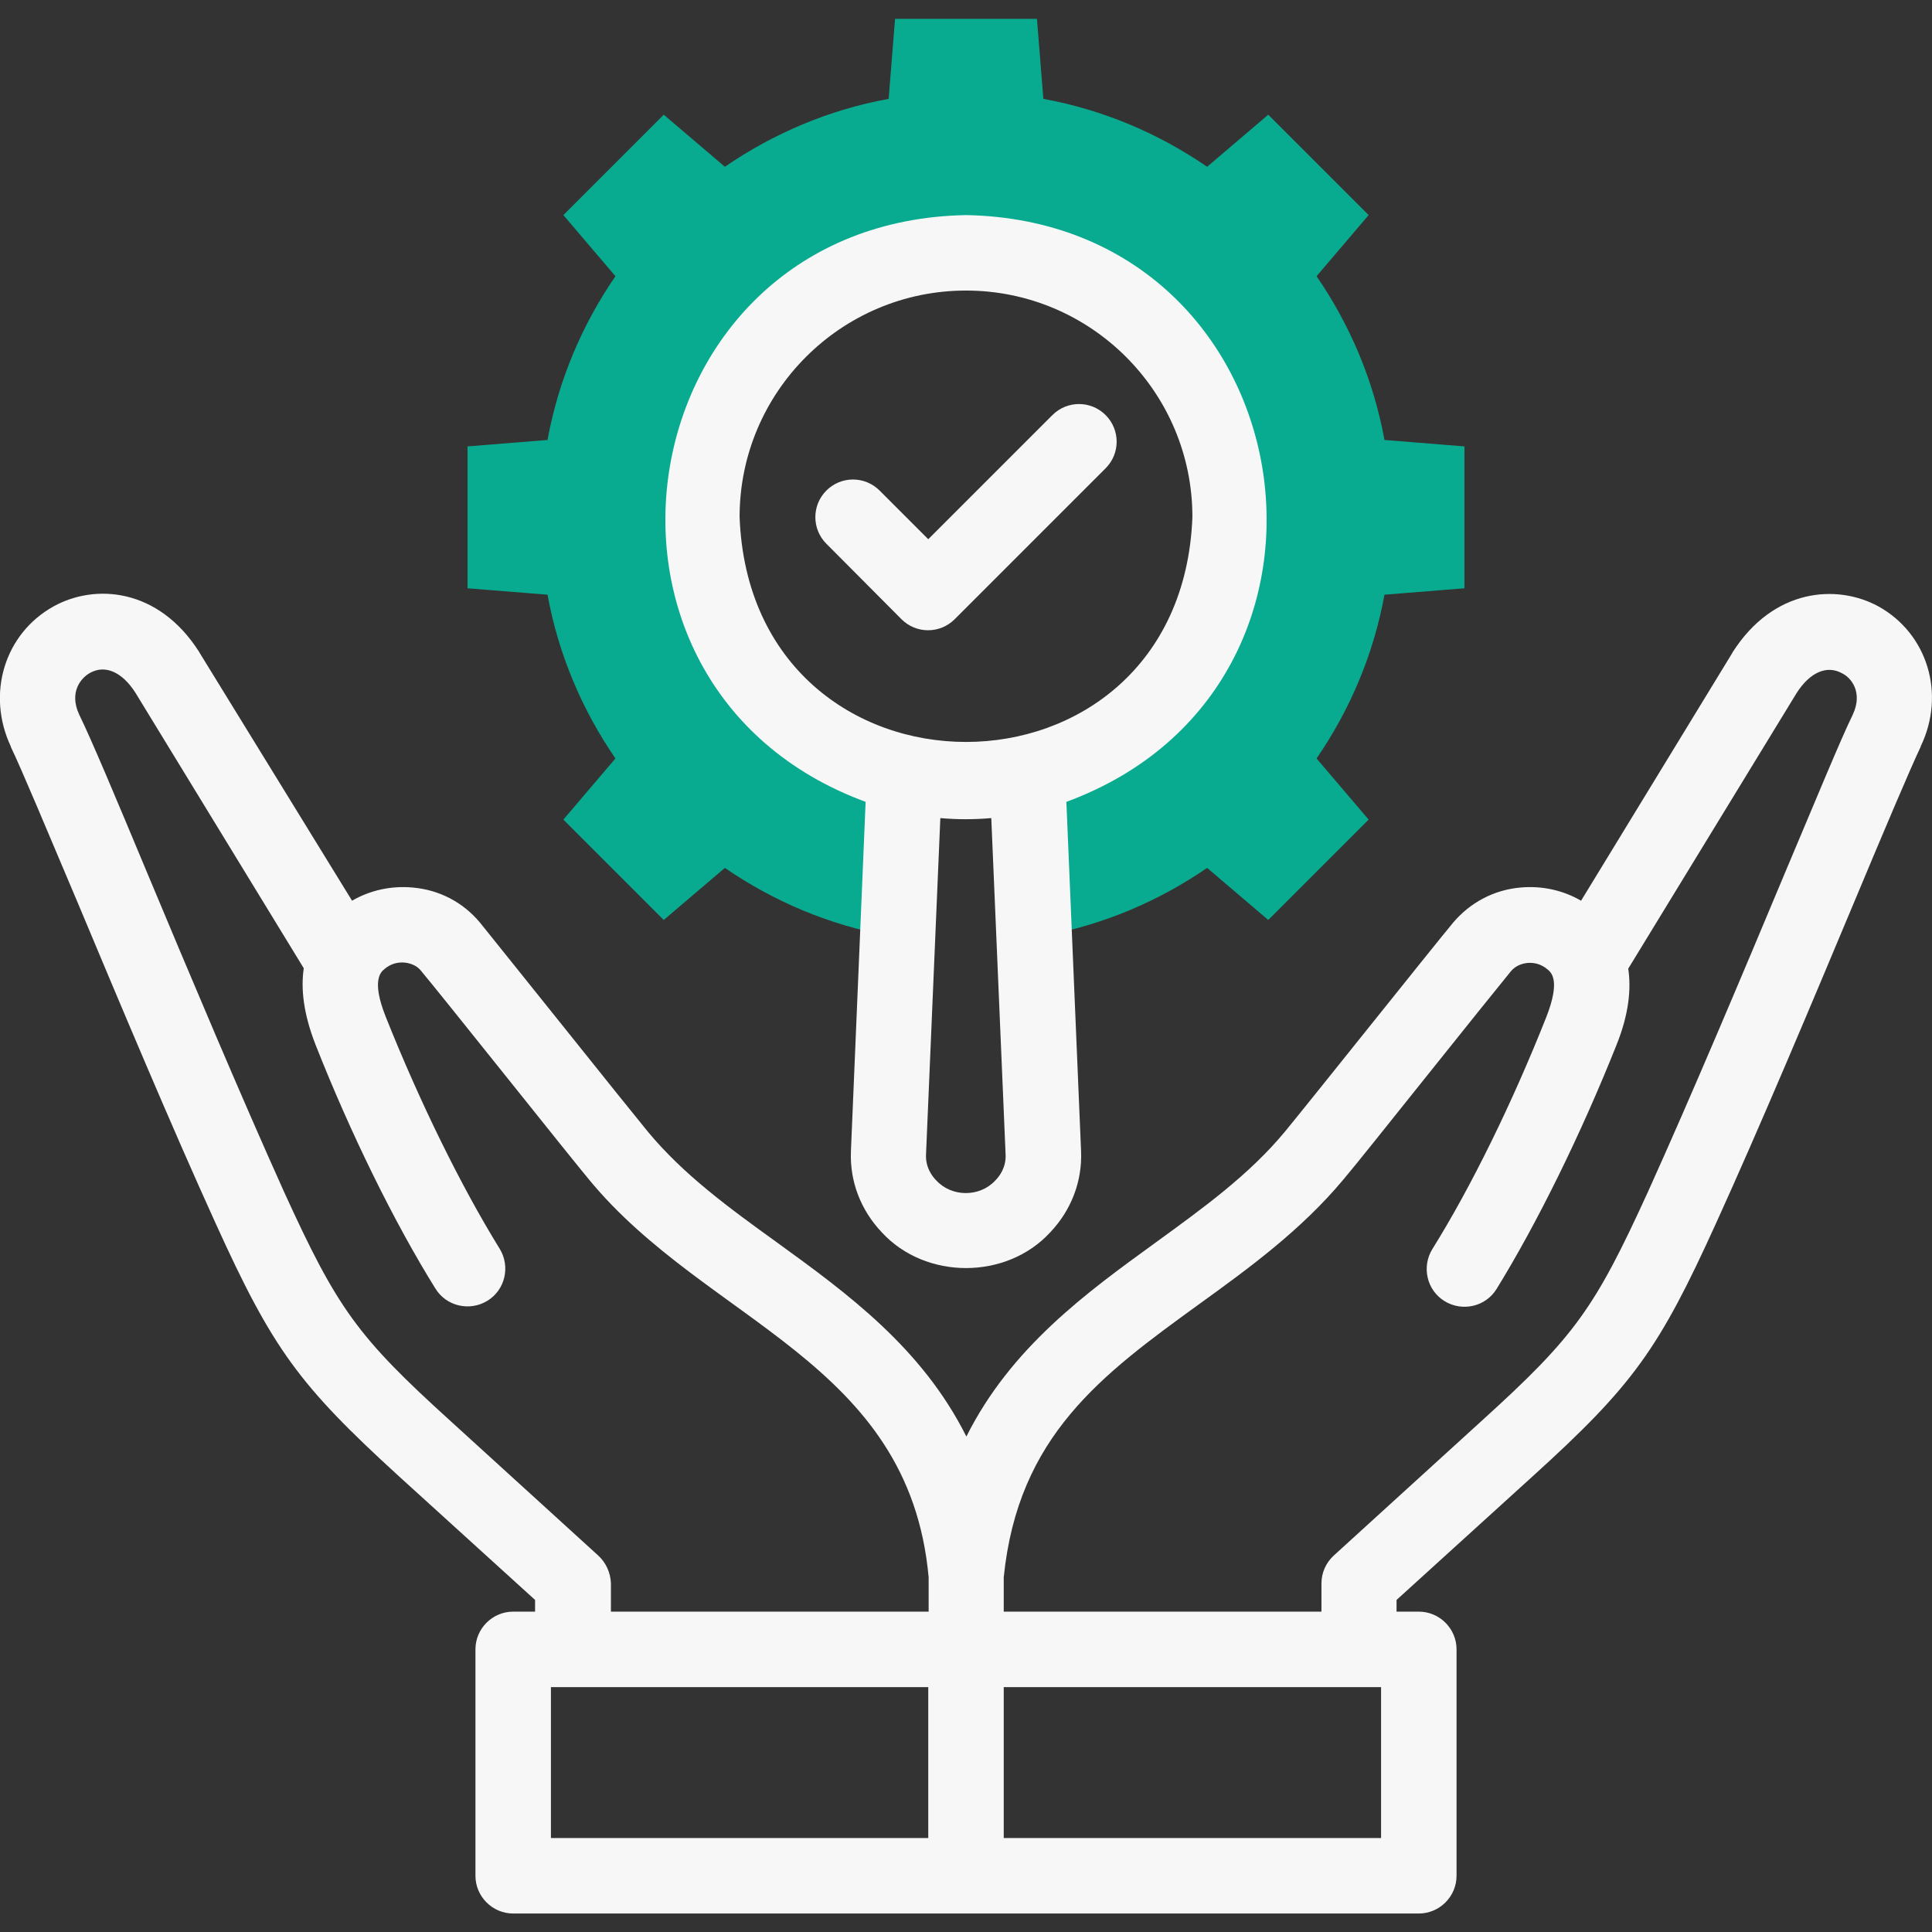 <?xml version="1.0" encoding="utf-8"?>
<!-- Generator: Adobe Illustrator 26.0.0, SVG Export Plug-In . SVG Version: 6.00 Build 0)  -->
<svg version="1.1" id="Layer_1" xmlns="http://www.w3.org/2000/svg" xmlns:xlink="http://www.w3.org/1999/xlink" x="0px" y="0px"
	 viewBox="0 0 512 512" style="enable-background:new 0 0 512 512;" xml:space="preserve">
<rect x="0" y="0" width="512" height="512" fill="#333333" stroke="none"/>
<style type="text/css">
	.st0{fill-rule:evenodd;clip-rule:evenodd;fill:#09AB90;}
	.st1{fill:#F7F7F8;}
</style>
<g>
	<path class="st0" d="M326,137c0,33.1-22.9,60.8-53.7,68.1v1.3l1.8,42.2l2.4-0.6c15.9-2.9,30.6-9.2,43.4-18l16.2,13.8l26.6-26.6
		l-13.8-16.2c8.8-12.8,15.1-27.5,18-43.4l21.2-1.7v-37.6l-21.2-1.7c-2.9-15.9-9.2-30.6-18-43.4l13.8-16.2l-26.6-26.6l-16.2,13.8
		c-12.8-8.8-27.5-15.1-43.4-18l-1.7-21.2h-37.6l-1.7,21.2c-15.9,2.9-30.6,9.2-43.4,18l-16.2-13.8l-26.6,26.6l13.8,16.2
		c-8.8,12.8-15.1,27.5-18,43.4l-21.2,1.7v37.6l21.2,1.7c2.9,15.9,9.2,30.6,18,43.4l-13.8,16.2l26.6,26.6l16.2-13.8
		c12.8,8.8,27.5,15.1,43.4,18l2.4,0.4l1.8-42v-1.2C160.1,184.5,172.9,68.9,256,67C294.7,67,326,98.3,326,137L326,137z"/>
	<g>
		<path class="st1" d="M497.8,160.7c-11-6-27.8-4.8-38.6,12.1c0,0.1-0.1,0.1-0.1,0.2L419,238.7c-4.8-2.8-10.4-4-16-3.5
			c-7.1,0.6-13.4,4-17.9,9.3c-5.4,6.5-38.8,48.4-44.5,55.3c-9.5,11.5-21.7,20.3-34.5,29.6c-18.2,13.2-38.2,27.7-50,51.3
			c-11.8-23.6-31.8-38.1-50-51.3c-12.9-9.3-25-18.1-34.5-29.6c-2.7-3.3-12.6-15.6-22.1-27.5c-10-12.5-19.5-24.3-22.3-27.8
			c-4.5-5.4-10.8-8.7-17.9-9.3c-5.6-0.5-11.2,0.7-16,3.5L52.9,173c0-0.1-0.1-0.1-0.1-0.2c-10.8-17-27.6-18.2-38.6-12.1
			c-13,7.2-17.9,23.2-11.3,37.2c0,0,0,0.1,0,0.1c2.8,5.8,9.6,22.1,17.6,41c11.1,26.5,24.9,59.4,36.6,85.1
			c15.2,33.5,22.1,42.9,48.7,67.2l36,32.7v3.1H136c-5.5,0-10,4.5-10,10v60c0,5.5,4.5,10,10,10H376c5.5,0,10-4.5,10-10v-60
			c0-5.5-4.5-10-10-10h-5.9V424l36-32.7c26.7-24.2,33.5-33.7,48.7-67.2c11.7-25.7,25.5-58.6,36.6-85.1c7.9-18.9,14.8-35.2,17.6-41.1
			c0,0,0-0.1,0-0.1C515.7,183.9,510.8,167.9,497.8,160.7L497.8,160.7z M158.5,412.2l-39.2-35.7c-24.6-22.3-29.9-29.7-44-60.6
			C63.8,290.4,50,257.6,39,231.3c-8.3-19.9-14.9-35.6-18-41.9c-2.8-6,0.5-9.8,2.9-11.1c4-2.2,8.5-0.2,12,5.3l44.6,73
			c-0.8,5.4-0.1,12,3.1,20.2c9.3,23.6,20.9,47.2,31.8,64.7c2.9,4.7,9.1,6.1,13.8,3.2c4.7-2.9,6.1-9.1,3.2-13.8
			c-10.2-16.5-21.2-38.9-30.2-61.5c-3.8-9.6-1.3-11.8-0.3-12.6c1.5-1.3,3.4-1.9,5.4-1.7c1.7,0.2,3.3,0.9,4.3,2.2
			c5.7,6.8,39,48.7,44.5,55.3c31.3,38,84.8,48.1,90,105.4v9.1h-84.2v-7.5C161.8,416.8,160.6,414.1,158.5,412.2L158.5,412.2z
			 M146,447.1h100v40H146V447.1z M366,487.1H266v-40h100V487.1z M491,189.4c-3.1,6.3-9.6,22.1-18,42c-11,26.3-24.8,59.1-36.3,84.5
			c-14.1,30.9-19.4,38.3-44,60.6l-39.2,35.7c-2.1,1.9-3.3,4.6-3.3,7.4v7.5H266V418c3.8-37.5,26-53.7,51.8-72.4
			c13.3-9.6,27-19.6,38.2-33c2.9-3.4,12.3-15.2,22.3-27.7c9.5-11.9,19.4-24.2,22.1-27.5c1.1-1.3,2.6-2,4.3-2.2
			c2-0.2,3.9,0.4,5.4,1.7c1,0.8,3.5,2.9-0.3,12.6c-8.9,22.5-19.9,45-30.2,61.5c-2.9,4.7-1.5,10.9,3.2,13.8
			c4.7,2.9,10.9,1.5,13.8-3.2c10.8-17.5,22.4-41.1,31.8-64.7c3.3-8.2,3.9-14.9,3.1-20.2l44.6-73c3.5-5.5,8-7.5,12-5.3
			C490.5,179.5,493.8,183.4,491,189.4L491,189.4z"/>
		<path class="st1" d="M229.4,212.5l-3.9,92.7c-0.3,7.9,2.6,15.5,8.2,21.4c11.6,12.6,33,12.6,44.6,0c5.6-5.9,8.5-13.5,8.2-21.4
			l-3.9-92.7C366.2,181.7,346.3,58.7,256,57C165.7,58.7,145.8,181.7,229.4,212.5L229.4,212.5z M266.5,306.1c0.1,3.3-1.6,5.6-2.7,6.7
			c-4.1,4.5-11.6,4.5-15.7,0c-1.1-1.1-2.8-3.4-2.7-6.7l3.8-89.3c4.4,0.4,9,0.4,13.5,0L266.5,306.1z M256,77c33.1,0,60,26.9,60,60
			c-3,79.5-117,79.5-120,0C196,103.9,222.9,77,256,77L256,77z"/>
		<path class="st1" d="M238.9,164.1c3.9,3.9,10.2,3.9,14.1,0l40-40c3.9-3.9,3.9-10.2,0-14.1c-3.9-3.9-10.2-3.9-14.1,0L246,142.9
			l-12.9-12.9c-3.9-3.9-10.2-3.9-14.1,0c-3.9,3.9-3.9,10.2,0,14.1L238.9,164.1z"/>
	</g>
</g>
</svg>
